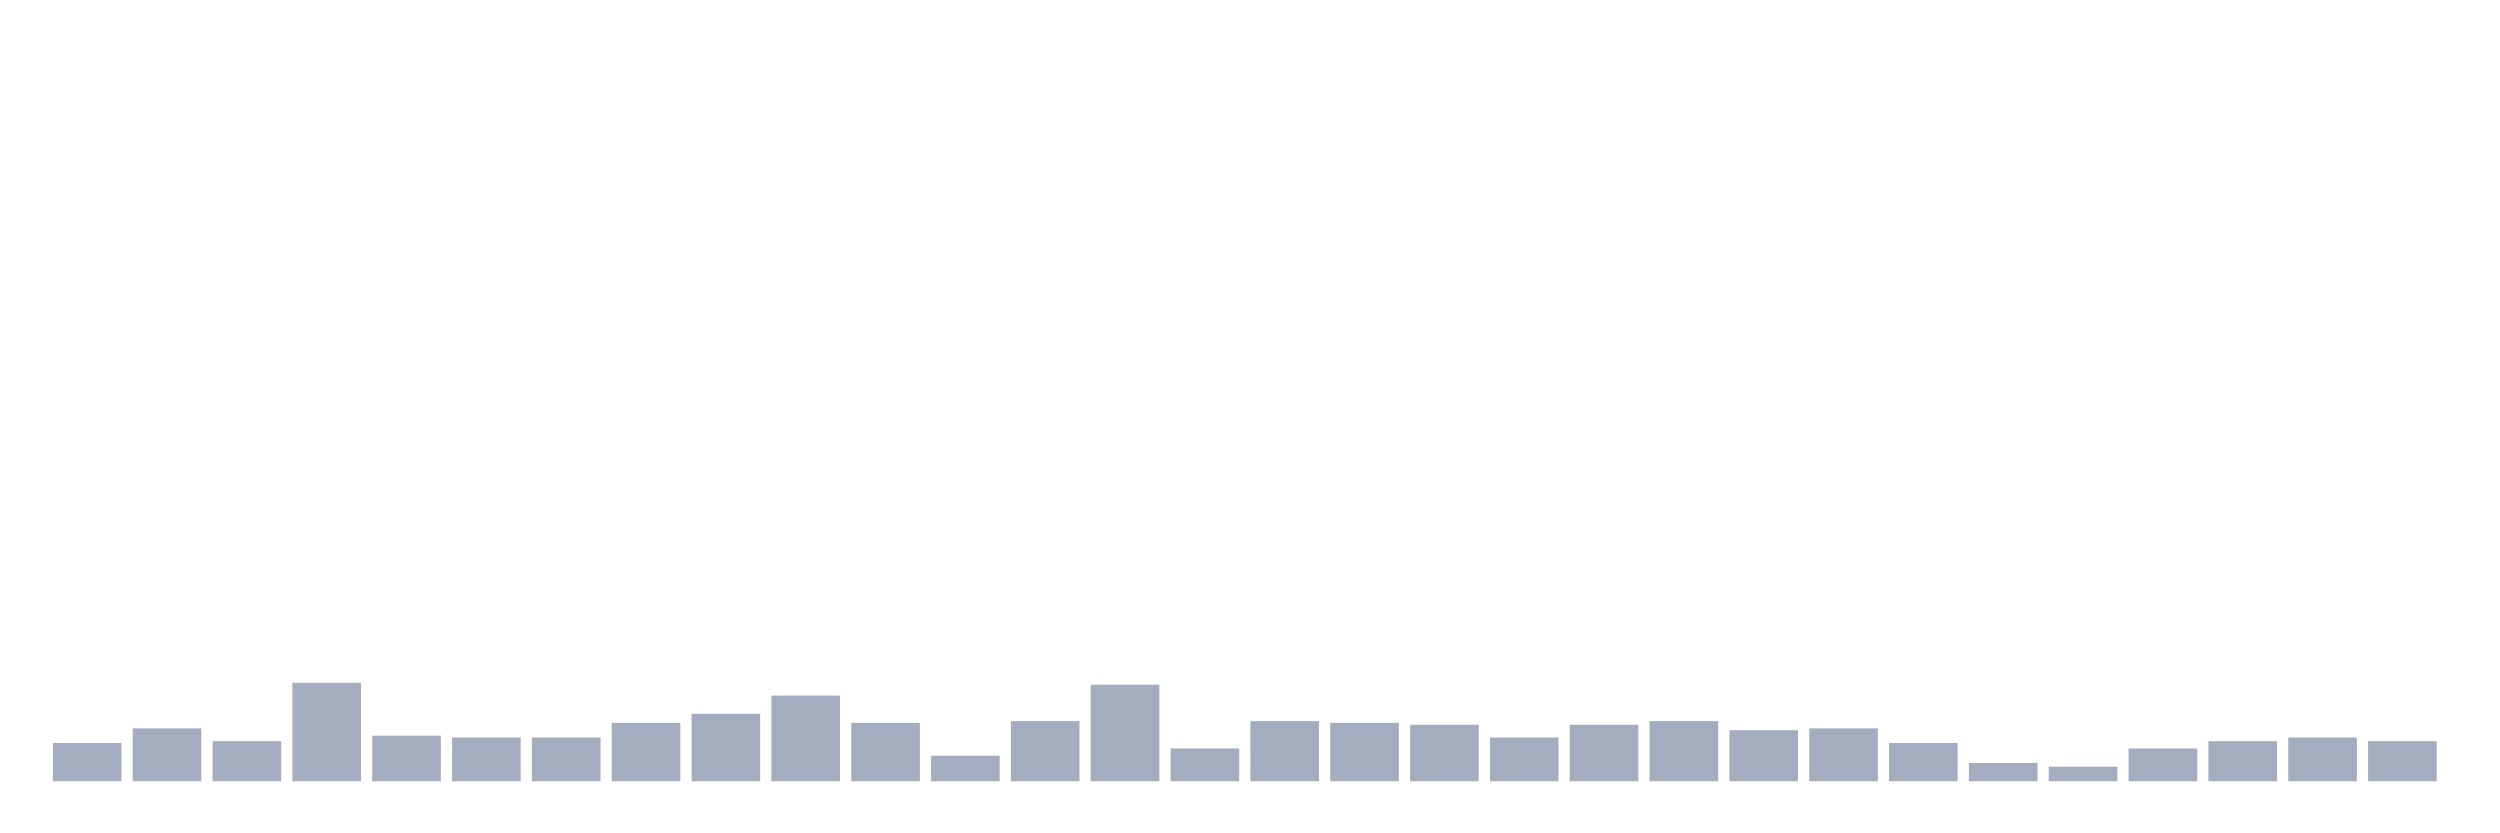 <svg xmlns="http://www.w3.org/2000/svg" viewBox="0 0 480 160"><g transform="translate(10,10)"><rect class="bar" x="0.153" width="13.175" y="132.65" height="7.35" fill="rgb(164,173,192)"></rect><rect class="bar" x="15.482" width="13.175" y="129.85" height="10.15" fill="rgb(164,173,192)"></rect><rect class="bar" x="30.81" width="13.175" y="132.3" height="7.7" fill="rgb(164,173,192)"></rect><rect class="bar" x="46.138" width="13.175" y="121.1" height="18.9" fill="rgb(164,173,192)"></rect><rect class="bar" x="61.466" width="13.175" y="131.25" height="8.75" fill="rgb(164,173,192)"></rect><rect class="bar" x="76.794" width="13.175" y="131.6" height="8.4" fill="rgb(164,173,192)"></rect><rect class="bar" x="92.123" width="13.175" y="131.6" height="8.4" fill="rgb(164,173,192)"></rect><rect class="bar" x="107.451" width="13.175" y="128.8" height="11.2" fill="rgb(164,173,192)"></rect><rect class="bar" x="122.779" width="13.175" y="127.05" height="12.95" fill="rgb(164,173,192)"></rect><rect class="bar" x="138.107" width="13.175" y="123.55" height="16.45" fill="rgb(164,173,192)"></rect><rect class="bar" x="153.436" width="13.175" y="128.8" height="11.2" fill="rgb(164,173,192)"></rect><rect class="bar" x="168.764" width="13.175" y="135.1" height="4.9" fill="rgb(164,173,192)"></rect><rect class="bar" x="184.092" width="13.175" y="128.45" height="11.55" fill="rgb(164,173,192)"></rect><rect class="bar" x="199.42" width="13.175" y="121.45" height="18.55" fill="rgb(164,173,192)"></rect><rect class="bar" x="214.748" width="13.175" y="133.7" height="6.3" fill="rgb(164,173,192)"></rect><rect class="bar" x="230.077" width="13.175" y="128.45" height="11.55" fill="rgb(164,173,192)"></rect><rect class="bar" x="245.405" width="13.175" y="128.8" height="11.2" fill="rgb(164,173,192)"></rect><rect class="bar" x="260.733" width="13.175" y="129.15" height="10.85" fill="rgb(164,173,192)"></rect><rect class="bar" x="276.061" width="13.175" y="131.6" height="8.4" fill="rgb(164,173,192)"></rect><rect class="bar" x="291.39" width="13.175" y="129.15" height="10.85" fill="rgb(164,173,192)"></rect><rect class="bar" x="306.718" width="13.175" y="128.45" height="11.55" fill="rgb(164,173,192)"></rect><rect class="bar" x="322.046" width="13.175" y="130.2" height="9.8" fill="rgb(164,173,192)"></rect><rect class="bar" x="337.374" width="13.175" y="129.85" height="10.15" fill="rgb(164,173,192)"></rect><rect class="bar" x="352.702" width="13.175" y="132.65" height="7.35" fill="rgb(164,173,192)"></rect><rect class="bar" x="368.031" width="13.175" y="136.5" height="3.5" fill="rgb(164,173,192)"></rect><rect class="bar" x="383.359" width="13.175" y="137.2" height="2.8" fill="rgb(164,173,192)"></rect><rect class="bar" x="398.687" width="13.175" y="133.7" height="6.3" fill="rgb(164,173,192)"></rect><rect class="bar" x="414.015" width="13.175" y="132.3" height="7.7" fill="rgb(164,173,192)"></rect><rect class="bar" x="429.344" width="13.175" y="131.6" height="8.4" fill="rgb(164,173,192)"></rect><rect class="bar" x="444.672" width="13.175" y="132.3" height="7.7" fill="rgb(164,173,192)"></rect></g></svg>
